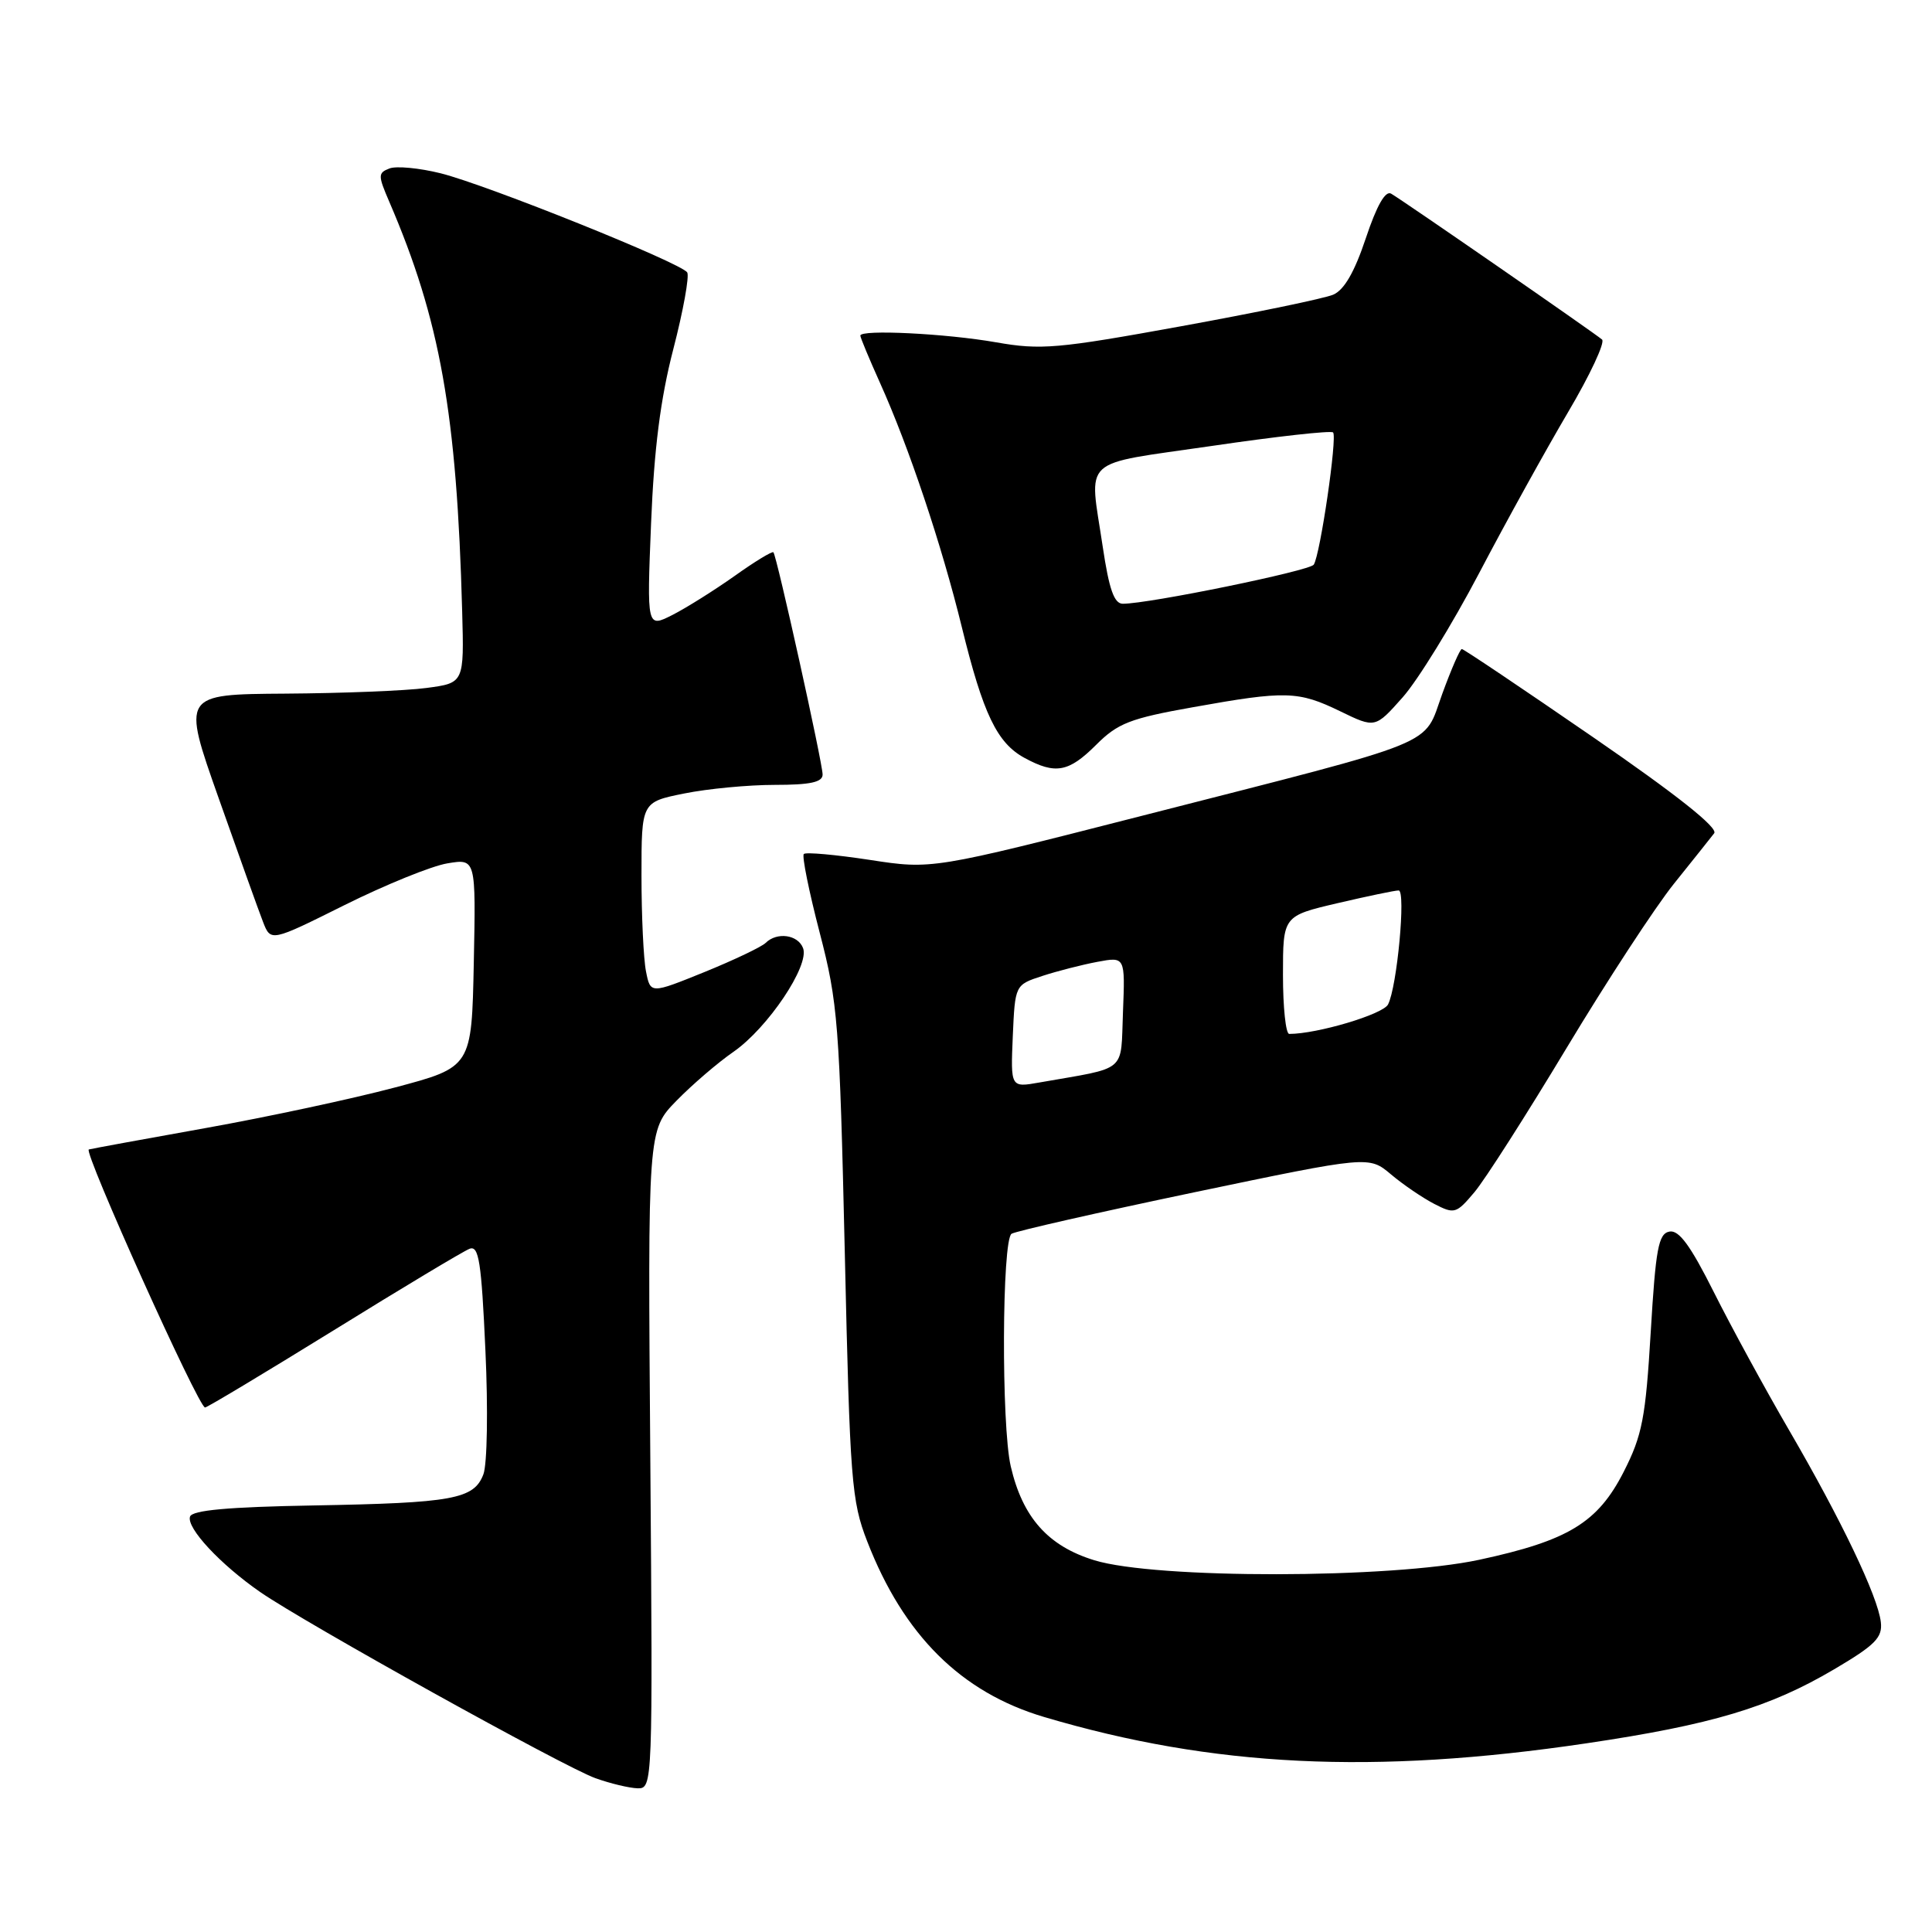 <?xml version="1.0" encoding="UTF-8" standalone="no"?>
<!DOCTYPE svg PUBLIC "-//W3C//DTD SVG 1.1//EN" "http://www.w3.org/Graphics/SVG/1.1/DTD/svg11.dtd" >
<svg xmlns="http://www.w3.org/2000/svg" xmlns:xlink="http://www.w3.org/1999/xlink" version="1.1" viewBox="0 0 256 256">
 <g >
 <path fill="currentColor"
d=" M 86.17 193.38 C 85.83 149.75 85.83 149.75 89.63 145.86 C 91.72 143.72 95.12 140.80 97.19 139.37 C 101.73 136.22 107.30 127.94 106.41 125.63 C 105.73 123.84 102.95 123.46 101.45 124.94 C 100.93 125.46 97.28 127.20 93.35 128.80 C 86.19 131.70 86.19 131.70 85.60 128.73 C 85.27 127.09 85.00 121.37 85.00 116.01 C 85.00 106.28 85.00 106.28 90.67 105.14 C 93.78 104.51 99.18 104.00 102.67 104.00 C 107.36 104.00 109.00 103.65 109.00 102.63 C 109.00 101.10 102.93 73.68 102.48 73.18 C 102.32 73.01 100.01 74.41 97.35 76.31 C 94.68 78.20 90.97 80.53 89.11 81.48 C 85.71 83.20 85.71 83.20 86.27 69.35 C 86.67 59.47 87.51 52.85 89.22 46.25 C 90.54 41.16 91.36 36.59 91.06 36.10 C 90.27 34.84 64.54 24.50 58.38 22.96 C 55.56 22.26 52.51 21.97 51.61 22.32 C 50.08 22.91 50.07 23.23 51.58 26.73 C 58.33 42.41 60.53 54.77 61.24 81.00 C 61.50 90.50 61.50 90.50 56.50 91.16 C 53.75 91.53 45.34 91.86 37.80 91.91 C 24.11 92.00 24.11 92.00 28.97 105.75 C 31.64 113.31 34.28 120.69 34.85 122.15 C 35.88 124.80 35.88 124.80 45.69 119.91 C 51.08 117.23 57.20 114.74 59.28 114.40 C 63.06 113.77 63.06 113.77 62.78 127.58 C 62.50 141.40 62.50 141.40 52.32 144.10 C 46.72 145.59 35.47 148.00 27.32 149.46 C 19.17 150.92 12.17 152.20 11.77 152.31 C 11.00 152.51 26.30 186.50 27.17 186.50 C 27.45 186.50 35.12 181.89 44.22 176.27 C 53.31 170.64 61.41 165.78 62.22 165.47 C 63.45 165.00 63.79 167.19 64.32 178.94 C 64.68 186.70 64.56 194.04 64.05 195.36 C 62.80 198.65 60.02 199.15 41.54 199.48 C 30.24 199.68 25.46 200.11 25.18 200.96 C 24.68 202.45 29.20 207.30 34.50 210.97 C 40.51 215.12 74.77 234.15 78.90 235.62 C 80.88 236.33 83.40 236.93 84.50 236.96 C 86.48 237.00 86.50 236.46 86.17 193.38 Z  M 210.20 231.00 C 226.80 228.54 234.45 226.25 243.00 221.21 C 248.47 217.99 249.46 216.99 249.22 214.94 C 248.84 211.55 243.96 201.35 237.06 189.50 C 233.86 184.00 229.37 175.76 227.08 171.19 C 224.00 165.05 222.47 162.95 221.21 163.19 C 219.75 163.47 219.39 165.43 218.73 176.51 C 218.05 187.88 217.61 190.18 215.16 195.00 C 211.72 201.76 207.81 204.14 196.00 206.68 C 184.25 209.20 153.11 209.24 145.00 206.74 C 138.87 204.86 135.50 201.07 133.93 194.30 C 132.67 188.89 132.76 164.27 134.04 163.48 C 134.61 163.13 145.49 160.66 158.23 157.99 C 181.39 153.15 181.39 153.15 184.31 155.61 C 185.92 156.97 188.50 158.72 190.04 159.52 C 192.72 160.90 192.96 160.83 195.37 157.97 C 196.77 156.31 202.26 147.71 207.59 138.85 C 212.92 129.99 219.31 120.21 221.79 117.12 C 224.27 114.03 226.68 111.01 227.14 110.41 C 227.69 109.69 222.13 105.28 211.06 97.66 C 201.75 91.25 193.94 86.00 193.70 86.00 C 193.46 86.00 192.30 88.67 191.11 91.93 C 188.52 99.03 191.49 97.82 151.50 108.05 C 123.50 115.21 123.50 115.21 115.25 113.94 C 110.71 113.25 106.77 112.89 106.51 113.16 C 106.24 113.42 107.19 118.11 108.61 123.57 C 111.03 132.86 111.24 135.60 111.94 166.00 C 112.62 196.24 112.83 198.90 114.91 204.24 C 119.74 216.69 127.36 224.25 138.35 227.51 C 160.69 234.14 182.03 235.18 210.20 231.00 Z  M 145.23 98.71 C 148.10 95.83 149.74 95.19 158.07 93.71 C 170.39 91.50 172.02 91.55 177.59 94.25 C 182.22 96.50 182.22 96.50 185.86 92.40 C 187.86 90.15 192.43 82.73 196.00 75.93 C 199.57 69.12 204.88 59.53 207.78 54.61 C 210.69 49.69 212.71 45.36 212.28 44.99 C 211.26 44.11 185.85 26.53 184.33 25.66 C 183.57 25.22 182.42 27.24 180.98 31.56 C 179.48 36.05 178.11 38.43 176.65 39.05 C 175.47 39.55 166.40 41.43 156.50 43.23 C 140.13 46.21 137.91 46.40 132.00 45.36 C 125.34 44.19 114.00 43.63 114.00 44.47 C 114.00 44.73 115.17 47.54 116.60 50.72 C 120.43 59.22 124.78 72.20 127.45 83.11 C 130.27 94.61 132.11 98.45 135.76 100.43 C 139.85 102.65 141.60 102.33 145.23 98.71 Z  M 134.20 137.30 C 134.50 130.50 134.50 130.50 138.11 129.32 C 140.10 128.67 143.38 127.83 145.41 127.45 C 149.09 126.76 149.09 126.76 148.80 134.09 C 148.47 142.27 149.55 141.36 137.70 143.44 C 133.91 144.11 133.91 144.11 134.20 137.30 Z  M 170.00 129.18 C 170.00 121.37 170.00 121.37 177.25 119.67 C 181.24 118.74 184.87 117.98 185.33 117.99 C 186.31 118.00 185.12 130.79 183.92 133.10 C 183.24 134.41 174.54 137.00 170.83 137.00 C 170.37 137.00 170.00 133.48 170.00 129.18 Z  M 146.12 72.46 C 144.32 60.35 142.90 61.67 160.57 59.09 C 169.13 57.83 176.36 57.03 176.64 57.30 C 177.22 57.89 174.94 73.50 174.08 74.82 C 173.54 75.64 152.26 80.00 148.78 80.00 C 147.63 80.00 146.96 78.09 146.12 72.46 Z "/>
</g>
</svg>